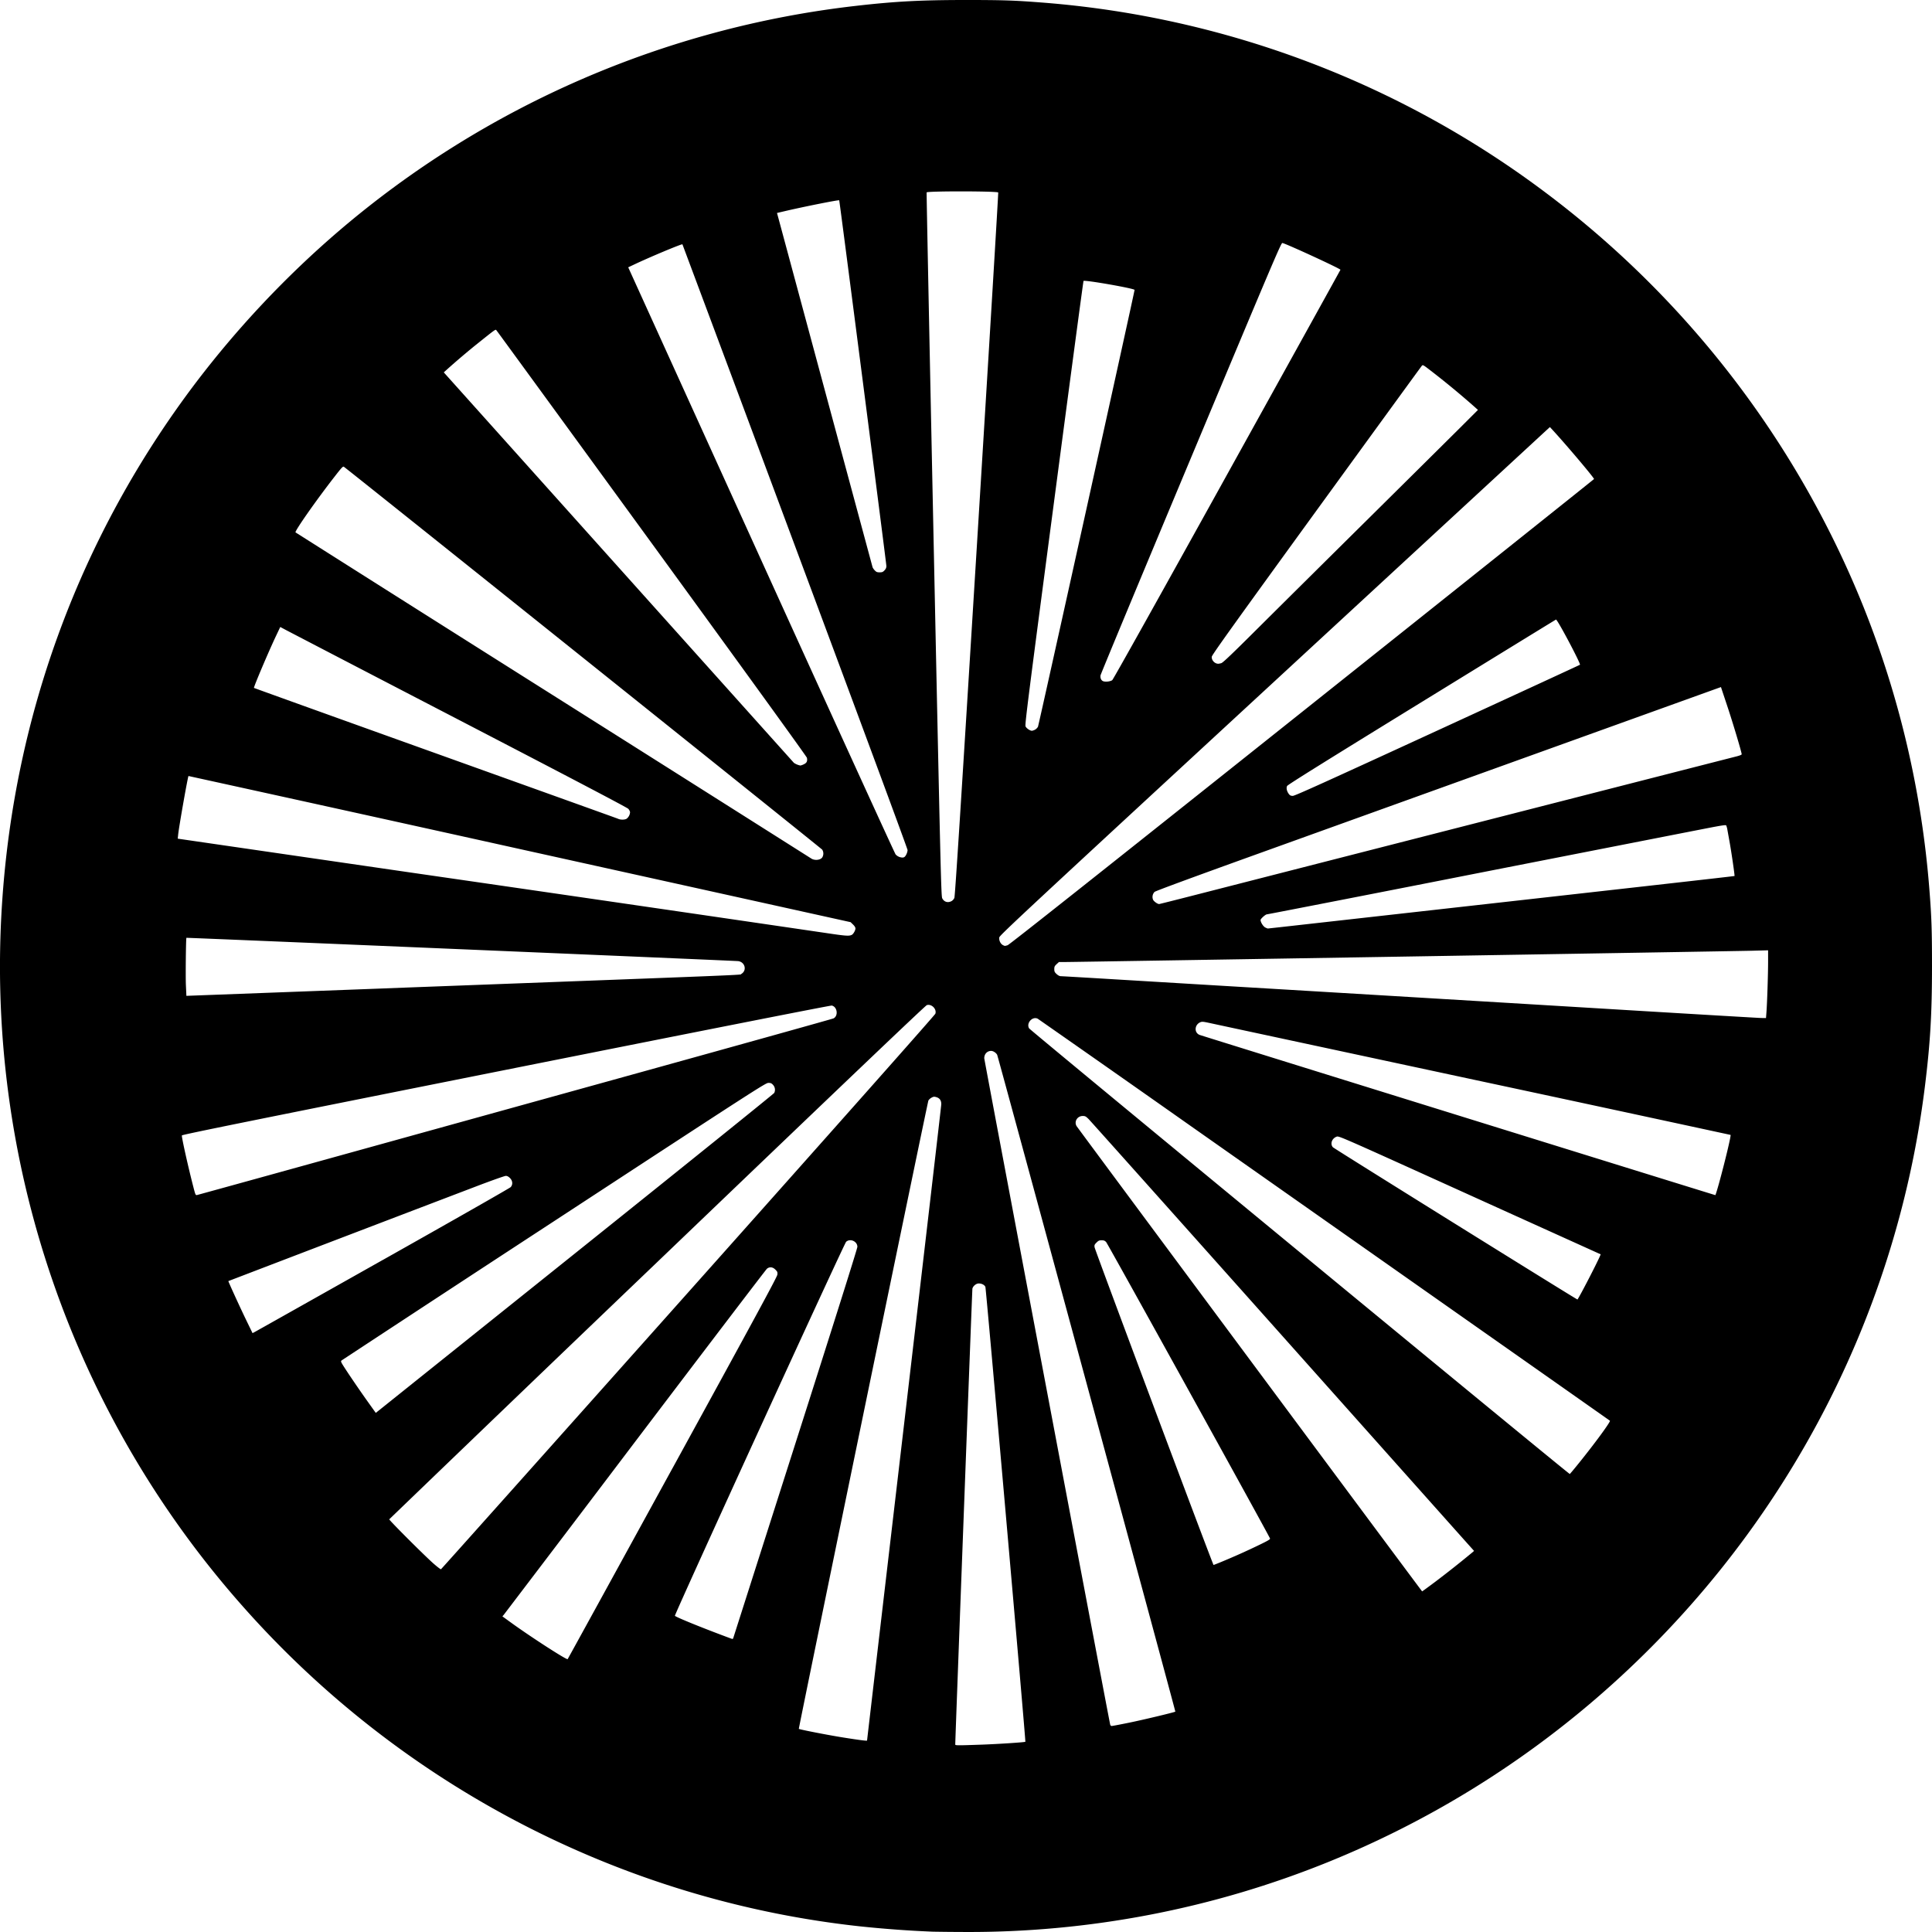 <svg xmlns="http://www.w3.org/2000/svg" width="80" height="80"><path d="M38.636 79.987a46.677 46.677 0 0 1-3.054-.224c-9.823-1.076-18.946-5.808-25.523-13.241A39.933 39.933 0 0 1 .086 37.395c.513-7.85 3.264-15.253 7.995-21.512a40.821 40.821 0 0 1 5.939-6.31A39.902 39.902 0 0 1 35.449.242C37.063.057 38.134 0 39.996 0c1.543 0 2.012.016 3.187.108a39.792 39.792 0 0 1 20.872 7.909 40.156 40.156 0 0 1 13.11 17.117 39.856 39.856 0 0 1 2.728 11.714c.089 1.126.107 1.675.107 3.147 0 1.985-.073 3.215-.295 5.002-1.223 9.836-6.083 18.863-13.66 25.373a40.022 40.022 0 0 1-11.007 6.716 39.618 39.618 0 0 1-15.149 2.913 89.551 89.551 0 0 1-1.253-.012zm1.987-7.744c.692-.024 1.813-.098 1.835-.12.021-.02-1.627-18.772-1.655-18.835-.039-.085-.15-.143-.274-.143-.11 0-.24.108-.264.217-.01.048-.713 18.725-.71 18.875.001.04.09.04 1.068.006zm-4.72-.172c0-.006.69-5.909 1.535-13.116.844-7.208 1.536-13.159 1.538-13.225.004-.158-.062-.257-.2-.298-.093-.028-.119-.026-.203.02a.355.355 0 0 0-.13.118c-.035.072-5.383 26-5.365 26.018.029.028 1.235.263 1.85.36.67.106.974.145.974.123zm10.839-.736c.583-.118 1.898-.433 1.926-.46.013-.014-7.344-27.134-7.378-27.199-.045-.083-.163-.16-.247-.16-.167 0-.287.127-.287.304 0 .067 5.148 27.305 5.214 27.59.008.033.035.06.06.06.026 0 .346-.06.712-.135zm-18.89-10.548c3.442-6.28 4.33-7.918 4.338-8.009.01-.1 0-.123-.083-.206-.111-.111-.238-.125-.348-.038-.039.03-2.496 3.256-5.462 7.168a3241.64 3241.64 0 0 1-5.442 7.17l-.052.058.342.248c.802.583 2.32 1.565 2.36 1.524.01-.01 1.966-3.573 4.346-7.915zm2.517 7.022l2.576-8.067c1.602-5.016 2.557-8.047 2.557-8.113 0-.227-.295-.36-.465-.21-.082.07-7.126 15.459-7.091 15.489.084.074 1.233.538 2.329.942.067.025.076.02.094-.041zm29.054-2.305a43.276 43.276 0 0 0 1.522-1.204l.093-.08-.188-.21c-.104-.114-3.666-4.11-7.917-8.878-4.25-4.767-7.786-8.725-7.857-8.795-.114-.112-.142-.127-.244-.126-.223 0-.362.229-.255.415.05.087 14.296 19.269 14.31 19.269.008 0 .248-.176.536-.391zM28.494 53.517c6.412-7.196 10.218-11.487 10.237-11.541.065-.194-.161-.42-.355-.355-.06.02-3.559 3.355-11.168 10.646a4760.168 4760.168 0 0 0-11.09 10.644c-.013.033 1.465 1.51 1.834 1.834.153.134.291.24.307.235.015-.005 4.621-5.163 10.235-11.463zm22.12 11.141a28.76 28.76 0 0 0 1.499-.672c.386-.186.486-.244.476-.28-.024-.094-6.72-12.205-6.786-12.275-.056-.058-.094-.073-.187-.073-.1 0-.133.015-.212.094-.083.083-.093.107-.08.194.017.122 4.898 13.155 4.926 13.155.011 0 .175-.064.364-.143zm14.763-4.072c.687-.852 1.324-1.723 1.286-1.757-.013-.011-2.526-1.779-5.585-3.928l-11.8-8.295a1747.4 1747.4 0 0 0-6.304-4.421c-.22-.118-.492.182-.36.398.051.085 22.351 18.465 22.387 18.452.011-.004.18-.206.376-.449zm-41.44-8.788c4.452-3.565 8.107-6.509 8.123-6.543a.298.298 0 0 0-.047-.329c-.062-.07-.096-.085-.193-.086-.114-.002-.474.23-8.88 5.728a3224.027 3224.027 0 0 0-8.797 5.766c-.032.03-.027.052.03.15.121.206.684 1.037 1.04 1.535l.347.486.142-.113 8.235-6.594zm-8.084.373c2.879-1.621 5.261-2.978 5.294-3.015.095-.108.083-.261-.03-.375-.065-.064-.115-.09-.174-.09-.046 0-.584.19-1.197.424a7090.994 7090.994 0 0 0-10.29 3.932c-.01.01.49 1.104.746 1.63l.255.525.081-.042c.045-.023 2.437-1.369 5.315-2.99zm49.737 1.154c.335-.631.704-1.375.688-1.387a8784.543 8784.543 0 0 1-6.21-2.81c-4.447-2.014-4.626-2.092-4.712-2.064-.202.067-.288.297-.165.44.047.054 10.076 6.299 10.128 6.306.007.001.13-.217.271-.485zm-52.304-5.257l13.107-3.631c4.429-1.228 8.084-2.248 8.122-2.268.207-.107.155-.483-.074-.531-.044-.01-5.233 1.014-13.487 2.66-10.575 2.11-13.417 2.685-13.423 2.718-.014.07.247 1.246.466 2.097.097.378.1.383.167.369.037-.008 2.343-.644 5.122-1.414zm57.9.91c.243-.886.5-1.957.473-1.984a4618.74 4618.74 0 0 0-10.648-2.29c-5.852-1.255-10.772-2.31-10.934-2.346-.25-.054-.305-.059-.373-.03-.243.103-.264.428-.035.524.07.03 21.3 6.625 21.36 6.636.008.002.079-.228.157-.51zm1.958-7.056c.03-.384.068-1.56.069-2.082v-.49l-.673.018c-.768.02-27.97.467-28.406.467h-.285l-.097.089c-.082.076-.096.105-.096.205 0 .1.014.129.096.205.063.057.124.088.174.088.042 0 1.173.066 2.514.147l3.997.24c5.707.34 12.162.728 16.842 1.011 2.993.181 5.532.33 5.644.333l.203.003.018-.233zm-57.23-.995c15.836-.595 14.697-.549 14.784-.6.24-.142.153-.492-.132-.529-.118-.015-22.835-.975-22.847-.965-.02.018-.038 1.597-.021 1.963l.02.44.203-.008 7.992-.3zm25.807-1.786c.068-.019 3.73-2.92 12.188-9.656 6.65-5.296 12.093-9.638 12.096-9.649.014-.039-1.073-1.328-1.668-1.98l-.158-.172-.13.118-11.39 10.517c-10.219 9.436-11.263 10.407-11.28 10.496-.021.118.049.268.15.32.081.04.071.04.192.006zm-6.45-.43c.066-.036.15-.183.151-.264 0-.044-.036-.103-.1-.165l-.1-.097-13.705-3.03a6010.796 6010.796 0 0 0-13.712-3.022c-.031.039-.395 2.1-.428 2.429l-.017.165 9.517 1.384a8533.645 8533.645 0 0 1 17.318 2.522c.828.124.966.134 1.075.077zm18.544-.409c14.097-1.58 17.999-2.02 18.008-2.029.013-.013-.12-.932-.198-1.372l-.094-.522a.955.955 0 0 0-.051-.198c-.018-.029-.168-.007-.791.114-.916.178-8.801 1.724-9.757 1.912-2.824.558-8.442 1.654-8.473 1.654-.056 0-.262.184-.262.234 0 .093.11.268.195.31a.57.57 0 0 0 .103.043c.01 0 .603-.065 1.32-.146zM49.37 37.09c5.015-1.285 22.326-5.717 22.516-5.764.139-.035.234-.072.234-.092 0-.08-.37-1.318-.604-2.018l-.255-.766-.284.102-18.884 6.8c-2.743.988-4.246 1.542-4.286 1.58a.302.302 0 0 0-.063.319c.03.071.179.18.252.184.014 0 .632-.155 1.374-.345zm-9.97.224a.3.3 0 0 0 .118-.133c.029-.068.266-3.786.936-14.642.494-8.002.89-14.559.88-14.569-.058-.058-2.907-.062-2.964-.004-.008.007.124 6.566.292 14.575.284 13.552.309 14.568.353 14.654.078.153.229.2.384.119zm-5.356-1.805a.305.305 0 0 0 .002-.327c-.032-.05-19.523-15.65-19.803-15.851-.042-.03-.084.014-.405.427-.755.97-1.647 2.245-1.601 2.287a6773.4 6773.4 0 0 0 10.65 6.736 9919.646 9919.646 0 0 1 10.696 6.762c.136.096.378.078.46-.034zm3.477-.114a.49.49 0 0 0 .06-.193c.001-.05-1.938-5.288-4.655-12.576a10873.38 10873.38 0 0 0-4.668-12.509c-.018-.029-1.342.524-2.001.837l-.244.115 5.507 12.123c3.029 6.668 5.533 12.152 5.565 12.187a.395.395 0 0 0 .297.13c.061-.006.092-.03.14-.114zM25.95 33.9a.372.372 0 0 0 .139-.263c0-.038-.033-.103-.074-.147-.048-.052-2.427-1.3-6.967-3.657a5510.378 5510.378 0 0 1-7.169-3.725l-.274-.146-.169.356c-.314.66-.943 2.144-.92 2.167.006.006 3.012 1.088 6.679 2.403 8.52 3.056 8.335 2.99 8.414 3.023.1.041.274.036.34-.011zm33.573-3.652c3.236-1.488 5.89-2.713 5.9-2.722.04-.041-.94-1.892-.993-1.871-.017.006-2.52 1.544-5.563 3.416-4.018 2.471-5.544 3.423-5.57 3.474-.045.084-.012.226.077.34.043.054.078.07.16.07.083 0 1.349-.573 5.989-2.707zm-26.241 1.4c.123-.055.159-.13.131-.269-.01-.048-2.569-3.585-6.42-8.875-3.523-4.837-6.42-8.81-6.44-8.831-.038-.041-.022-.053-.798.568-.365.291-.87.72-1.237 1.05l-.142.128 7.233 8.068 7.266 8.102a.728.728 0 0 0 .268.11.638.638 0 0 0 .139-.05zm9.568-1.429a.326.326 0 0 0 .13-.126c.03-.06 3.965-17.851 4-18.088.01-.059-2.069-.424-2.114-.371-.01.012-.563 4.148-1.227 9.191-1.06 8.04-1.204 9.18-1.174 9.25.031.077.18.182.262.184.02.001.075-.017.123-.04zm3.206-2.056c.04-.03 1.944-3.439 4.757-8.516 2.581-4.656 4.692-8.47 4.692-8.477 0-.045-2.278-1.094-2.406-1.108-.052-.006-.387.782-3.786 8.903-2.051 4.9-3.736 8.95-3.743 9.002-.017.116.033.218.121.244.105.031.293.006.365-.048zm4.514-.703c.07-.02.443-.376 1.573-1.502.815-.811 2.85-2.83 4.523-4.485 1.672-1.656 3.376-3.345 3.787-3.754l.746-.745-.12-.108a34.807 34.807 0 0 0-2.022-1.66c-.12-.087-.147-.098-.177-.066-.02.02-1.984 2.72-4.365 5.998-3.476 4.788-4.33 5.98-4.338 6.056-.015.14.116.285.261.29.022.002.082-.01.132-.024zm-13.944-3.844c.056-.06.077-.11.077-.18 0-.101-1.938-15.128-1.953-15.142-.023-.024-1.502.272-2.278.455l-.298.07.063.232 1.972 7.313 1.923 7.127a.477.477 0 0 0 .09.127c.064.068.096.081.201.081.106 0 .138-.013.203-.083z"/></svg>